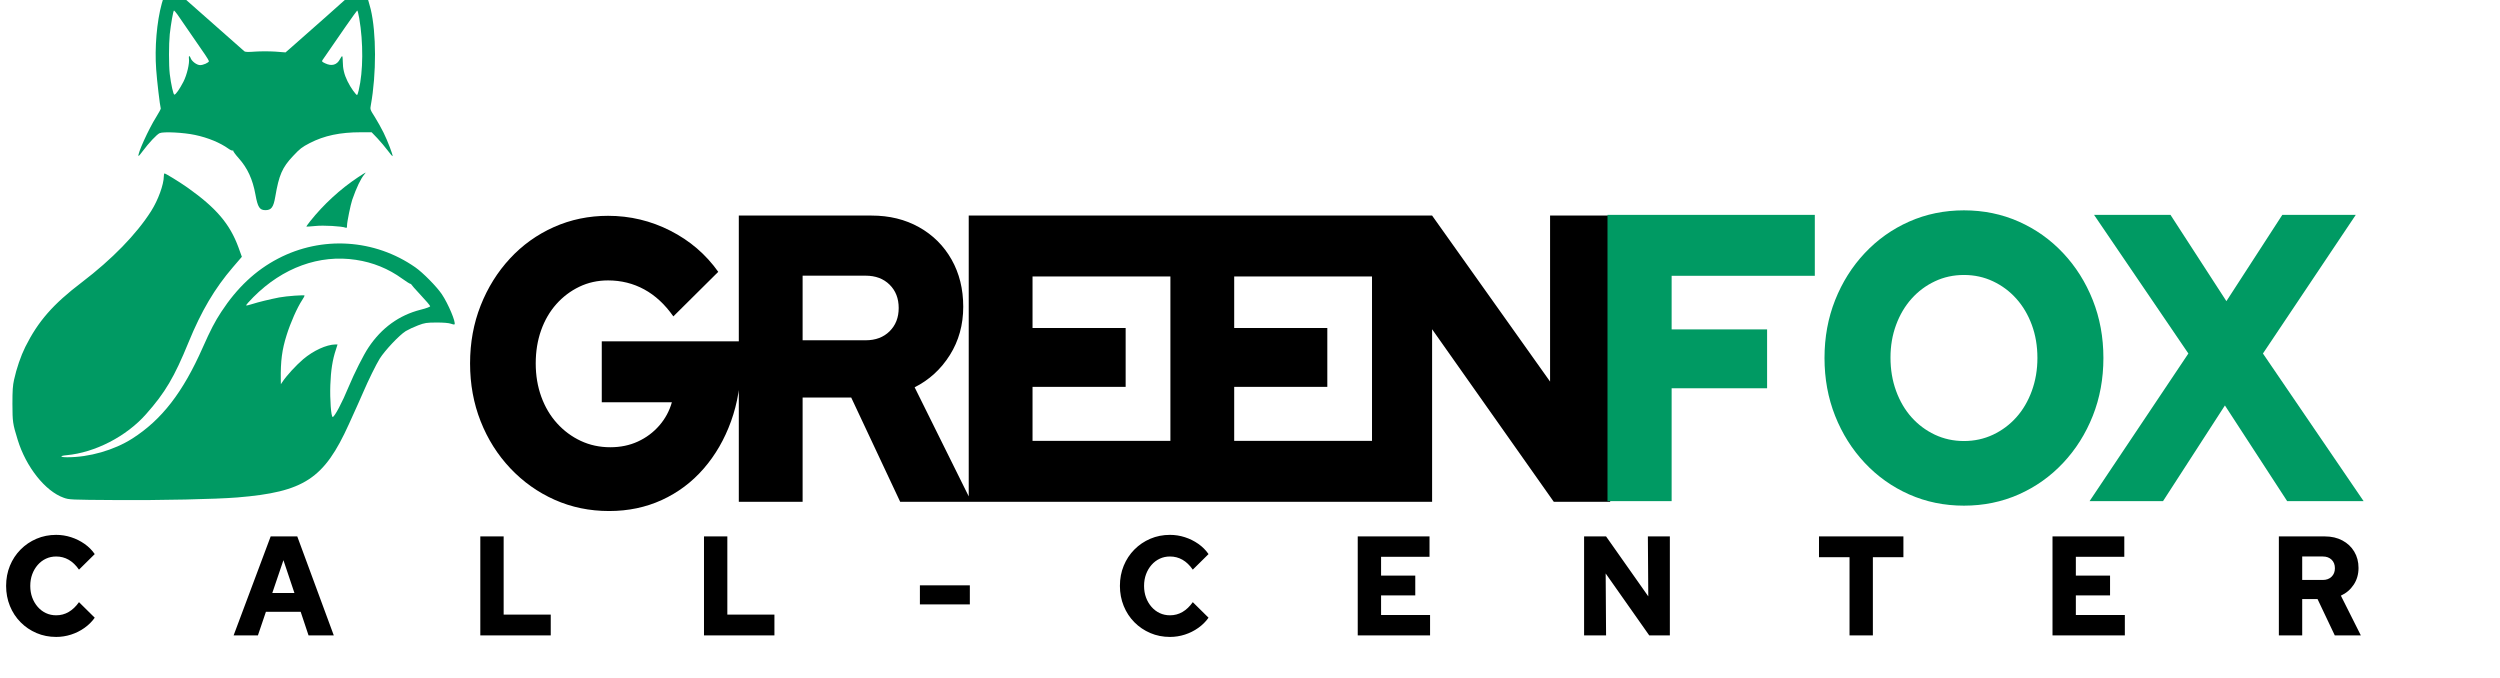 <?xml version="1.0" encoding="utf-8"?>
<svg viewBox="0.146 0.132 530.544 143.967" width="530.544" height="143.967" xmlns="http://www.w3.org/2000/svg">
  <path d="M 0.606 23.467 Q -1.734 23.467 -3.744 22.642 Q -5.754 21.817 -7.269 20.347 Q -8.784 18.877 -9.624 16.897 Q -10.464 14.917 -10.464 12.637 Q -10.464 10.327 -9.624 8.362 Q -8.784 6.397 -7.269 4.927 Q -5.754 3.457 -3.744 2.632 Q -1.734 1.807 0.606 1.807 Q 2.286 1.807 3.891 2.302 Q 5.496 2.797 6.861 3.712 Q 8.226 4.627 9.126 5.887 L 5.646 9.187 Q 4.626 7.777 3.366 7.087 Q 2.106 6.397 0.606 6.397 Q -0.624 6.397 -1.659 6.862 Q -2.694 7.327 -3.474 8.182 Q -4.254 9.037 -4.689 10.162 Q -5.124 11.287 -5.124 12.637 Q -5.124 13.987 -4.689 15.112 Q -4.254 16.237 -3.474 17.092 Q -2.694 17.947 -1.659 18.412 Q -0.624 18.877 0.606 18.877 Q 2.106 18.877 3.366 18.172 Q 4.626 17.467 5.646 16.087 L 9.126 19.387 Q 8.226 20.617 6.861 21.547 Q 5.496 22.477 3.891 22.972 Q 2.286 23.467 0.606 23.467 Z M 39.829 23.137 L 48.019 2.137 L 53.899 2.137 L 61.969 23.137 L 56.389 23.137 L 54.649 18.127 L 46.969 18.127 L 45.199 23.137 Z M 48.379 14.137 L 53.269 14.137 L 50.839 7.177 Z M 94.362 23.137 L 94.362 2.137 L 99.522 2.137 L 99.522 18.727 L 109.932 18.727 L 109.932 23.137 Z M 143.809 23.137 L 143.809 2.137 L 148.969 2.137 L 148.969 18.727 L 159.379 18.727 L 159.379 23.137 Z M 191.538 16.567 L 191.538 12.517 L 202.578 12.517 L 202.578 16.567 Z M 246.822 23.467 Q 244.482 23.467 242.472 22.642 Q 240.462 21.817 238.947 20.347 Q 237.432 18.877 236.592 16.897 Q 235.752 14.917 235.752 12.637 Q 235.752 10.327 236.592 8.362 Q 237.432 6.397 238.947 4.927 Q 240.462 3.457 242.472 2.632 Q 244.482 1.807 246.822 1.807 Q 248.502 1.807 250.107 2.302 Q 251.712 2.797 253.077 3.712 Q 254.442 4.627 255.342 5.887 L 251.862 9.187 Q 250.842 7.777 249.582 7.087 Q 248.322 6.397 246.822 6.397 Q 245.592 6.397 244.557 6.862 Q 243.522 7.327 242.742 8.182 Q 241.962 9.037 241.527 10.162 Q 241.092 11.287 241.092 12.637 Q 241.092 13.987 241.527 15.112 Q 241.962 16.237 242.742 17.092 Q 243.522 17.947 244.557 18.412 Q 245.592 18.877 246.822 18.877 Q 248.322 18.877 249.582 18.172 Q 250.842 17.467 251.862 16.087 L 255.342 19.387 Q 254.442 20.617 253.077 21.547 Q 251.712 22.477 250.107 22.972 Q 248.502 23.467 246.822 23.467 Z M 288.325 23.137 L 288.325 2.137 L 304.195 2.137 L 304.195 6.457 L 293.485 6.457 L 293.485 10.447 L 301.045 10.447 L 301.045 14.647 L 293.485 14.647 L 293.485 18.817 L 304.315 18.817 L 304.315 23.137 Z M 338.363 23.137 L 338.363 2.137 L 343.223 2.137 L 352.553 14.857 L 352.463 2.137 L 357.323 2.137 L 357.323 23.137 L 352.763 23.137 L 343.133 9.997 L 343.223 23.137 Z M 397.042 23.137 L 397.042 6.547 L 390.292 6.547 L 390.292 2.137 L 408.952 2.137 L 408.952 6.547 L 402.202 6.547 L 402.202 23.137 Z M 441.912 23.137 L 441.912 2.137 L 457.782 2.137 L 457.782 6.457 L 447.072 6.457 L 447.072 10.447 L 454.632 10.447 L 454.632 14.647 L 447.072 14.647 L 447.072 18.817 L 457.902 18.817 L 457.902 23.137 Z M 491.949 23.137 L 491.949 2.137 L 502.149 2.137 Q 504.309 2.137 505.989 2.992 Q 507.669 3.847 508.614 5.362 Q 509.559 6.877 509.559 8.827 Q 509.559 10.837 508.494 12.382 Q 507.429 13.927 505.659 14.707 L 510.069 23.137 L 504.309 23.137 L 500.499 15.427 L 497.109 15.427 L 497.109 23.137 Z M 497.109 11.377 L 501.669 11.377 Q 502.869 11.377 503.604 10.687 Q 504.339 9.997 504.339 8.887 Q 504.339 7.747 503.604 7.072 Q 502.869 6.397 501.669 6.397 L 497.109 6.397 Z" transform="matrix(0.96, 0, 0, 1, 11.489, 111.833)" style="text-transform: uppercase; white-space: pre;"/>
  <path d="M 129.424 108.581 C 125.279 108.581 121.421 107.785 117.852 106.196 C 114.283 104.603 111.148 102.377 108.444 99.513 C 105.742 96.65 103.641 93.324 102.146 89.535 C 100.65 85.746 99.903 81.653 99.903 77.255 C 99.903 72.859 100.65 68.766 102.146 64.977 C 103.641 61.189 105.716 57.862 108.365 54.999 C 111.016 52.135 114.125 49.91 117.696 48.317 C 121.265 46.726 125.095 45.932 129.189 45.932 C 133.861 45.932 138.27 46.987 142.415 49.098 C 146.561 51.21 149.945 54.117 152.571 57.819 L 143.044 67.276 C 141.259 64.731 139.199 62.822 136.865 61.55 C 134.53 60.278 131.971 59.641 129.189 59.641 C 126.985 59.641 124.95 60.089 123.086 60.986 C 121.224 61.883 119.598 63.111 118.206 64.674 C 116.817 66.236 115.739 68.088 114.978 70.228 C 114.218 72.368 113.837 74.711 113.837 77.255 C 113.837 79.802 114.231 82.159 115.017 84.328 C 115.805 86.498 116.921 88.376 118.363 89.968 C 119.808 91.559 121.485 92.803 123.402 93.7 C 125.319 94.597 127.405 95.045 129.662 95.045 C 131.813 95.045 133.767 94.641 135.526 93.829 C 137.286 93.019 138.794 91.89 140.054 90.446 C 141.313 89 142.205 87.352 142.73 85.499 L 127.851 85.499 L 127.851 72.57 L 157.372 72.57 L 157.372 76.909 C 157.372 81.479 156.676 85.687 155.285 89.535 C 153.896 93.382 151.954 96.737 149.461 99.6 C 146.969 102.465 144.015 104.676 140.605 106.238 C 137.192 107.801 133.468 108.581 129.424 108.581 Z M 156.934 106.62 L 156.934 45.879 L 185.117 45.879 C 188.895 45.879 192.254 46.703 195.193 48.352 C 198.135 50 200.428 52.285 202.083 55.207 C 203.737 58.128 204.562 61.468 204.562 65.228 C 204.562 69.047 203.617 72.462 201.729 75.469 C 199.839 78.476 197.348 80.762 194.249 82.324 L 206.296 106.62 L 191.179 106.62 L 180.787 84.493 L 170.475 84.493 L 170.475 106.62 L 156.934 106.62 Z M 170.475 72.344 L 183.857 72.344 C 185.957 72.344 187.648 71.707 188.937 70.436 C 190.222 69.163 190.865 67.515 190.865 65.489 C 190.865 63.465 190.222 61.816 188.937 60.545 C 187.648 59.272 185.957 58.635 183.857 58.635 L 170.475 58.635 L 170.475 72.344 Z M 205.727 106.62 L 205.727 45.879 L 249.184 45.879 L 249.184 58.808 L 219.268 58.808 L 219.268 69.742 L 239.028 69.742 L 239.028 82.236 L 219.268 82.236 L 219.268 93.691 L 249.499 93.691 L 249.499 106.62 L 205.727 106.62 Z M 248.526 106.62 L 248.526 45.879 L 291.982 45.879 L 291.982 58.808 L 262.064 58.808 L 262.064 69.742 L 281.826 69.742 L 281.826 82.236 L 262.064 82.236 L 262.064 93.691 L 292.295 93.691 L 292.295 106.62 L 248.526 106.62 Z M 291.31 106.62 L 291.31 45.879 L 304.063 45.879 L 329.099 81.109 L 329.099 45.879 L 341.853 45.879 L 341.853 106.62 L 329.886 106.62 L 304.063 70.001 L 304.063 106.62 L 291.31 106.62 Z" style="fill: rgb(0, 0, 0); white-space: pre;"/>
  <path d="M 341.286 106.485 L 341.286 45.726 L 385.282 45.726 L 385.282 58.66 L 354.897 58.66 L 354.897 70.031 L 375.154 70.031 L 375.154 82.53 L 354.897 82.53 L 354.897 106.485 L 341.286 106.485 Z M 416.933 107.442 C 412.766 107.442 408.888 106.644 405.301 105.055 C 401.711 103.461 398.574 101.235 395.883 98.369 C 393.193 95.506 391.096 92.179 389.592 88.388 C 388.09 84.598 387.338 80.504 387.338 76.107 C 387.338 71.709 388.09 67.614 389.592 63.824 C 391.096 60.034 393.193 56.706 395.883 53.842 C 398.574 50.979 401.711 48.749 405.301 47.159 C 408.888 45.567 412.766 44.771 416.933 44.771 C 421.097 44.771 424.976 45.567 428.562 47.159 C 432.152 48.749 435.289 50.979 437.979 53.842 C 440.669 56.706 442.766 60.034 444.271 63.824 C 445.774 67.614 446.526 71.709 446.526 76.107 C 446.526 80.504 445.774 84.598 444.271 88.388 C 442.766 92.179 440.669 95.506 437.979 98.369 C 435.289 101.235 432.152 103.461 428.562 105.055 C 424.976 106.644 421.097 107.442 416.933 107.442 Z M 416.933 93.727 C 419.147 93.727 421.203 93.275 423.104 92.383 C 425.003 91.483 426.651 90.254 428.05 88.692 C 429.447 87.128 430.541 85.264 431.333 83.094 C 432.124 80.923 432.521 78.594 432.521 76.107 C 432.521 73.56 432.124 71.218 431.333 69.075 C 430.541 66.933 429.447 65.083 428.05 63.521 C 426.651 61.959 425.003 60.727 423.104 59.832 C 421.203 58.933 419.147 58.486 416.933 58.486 C 414.716 58.486 412.657 58.933 410.759 59.832 C 408.859 60.727 407.212 61.959 405.813 63.521 C 404.416 65.083 403.32 66.933 402.53 69.075 C 401.737 71.218 401.342 73.53 401.342 76.021 C 401.342 78.565 401.737 80.923 402.53 83.094 C 403.32 85.264 404.416 87.128 405.813 88.692 C 407.212 90.254 408.859 91.483 410.759 92.383 C 412.657 93.275 414.716 93.727 416.933 93.727 Z M 443.588 106.485 L 464.557 75.153 L 444.537 45.726 L 460.759 45.726 L 472.628 64.042 L 484.497 45.726 L 500.086 45.726 L 480.381 75.153 L 501.748 106.485 L 485.526 106.485 L 472.313 86.176 L 459.176 106.485 L 443.588 106.485 Z" style="fill: rgb(0, 154, 99); white-space: pre; paint-order: fill;"/>
  <g transform="matrix(0.018, 0, 0, -0.019, -40.327, 161.771)" fill="#000000" stroke="none" style="">
    <path d="M6475 8644 c-42 -38 -705 -595 -803 -675 l-57 -47 -123 9 c-67 4 -173 4 -235 0 -79 -6 -116 -5 -127 3 -14 11 -416 347 -727 608 -84 70 -157 128 -162 128 -13 0 -57 -104 -85 -202 -59 -204 -85 -493 -66 -736 9 -125 44 -405 54 -437 1 -5 -23 -48 -54 -95 -89 -133 -225 -418 -208 -435 2 -2 24 21 48 53 73 93 168 189 201 202 44 19 287 7 417 -20 155 -31 296 -87 395 -154 21 -15 44 -23 50 -20 7 4 9 4 5 -1 -4 -4 25 -43 65 -85 104 -110 165 -237 197 -405 27 -142 49 -175 118 -175 70 0 95 33 116 150 44 244 82 327 211 456 79 80 103 98 195 143 172 84 358 121 603 121 l127 0 68 -67 c37 -38 92 -99 121 -136 29 -37 55 -66 58 -64 7 8 -59 173 -106 262 -26 50 -72 128 -103 175 -57 85 -57 85 -47 135 66 346 65 805 -2 1070 -29 113 -89 276 -101 275 -2 -1 -21 -17 -43 -36z m-2133 -301 c30 -41 143 -196 327 -450 24 -33 43 -65 43 -69 -3 -17 -67 -44 -104 -44 -40 0 -101 44 -113 81 -10 29 -25 23 -19 -8 9 -51 -23 -181 -65 -259 -45 -82 -90 -144 -107 -144 -12 0 -39 115 -54 230 -12 98 -12 332 0 445 13 112 41 265 50 265 3 0 22 -21 42 -47z m2142 -40 c49 -271 47 -593 -6 -803 -6 -25 -14 -49 -18 -53 -9 -10 -80 84 -115 154 -38 73 -55 141 -55 217 0 34 -3 62 -8 62 -4 0 -15 -15 -25 -33 -36 -66 -98 -82 -175 -47 -39 18 -42 21 -30 38 186 259 403 552 408 552 5 0 15 -39 24 -87z" style="fill: rgb(0, 154, 99);"/>
    <path d="M6466 6525 c-205 -129 -404 -302 -560 -488 -27 -32 -47 -59 -45 -61 2 -1 49 2 104 7 95 10 315 -2 359 -19 13 -5 16 0 16 27 0 36 43 235 61 284 51 139 101 237 142 283 11 12 18 22 16 22 -3 0 -45 -25 -93 -55z" style="fill: rgb(0, 154, 99);"/>
    <path d="M4180 6538 c-1 -93 -67 -265 -150 -389 -173 -258 -461 -538 -817 -795 -339 -244 -515 -435 -666 -721 -53 -101 -104 -242 -133 -368 -15 -64 -19 -119 -19 -270 1 -201 3 -219 62 -400 98 -303 325 -574 542 -647 65 -22 77 -23 606 -26 539 -4 1194 10 1440 29 790 61 1025 208 1317 819 82 171 141 295 168 355 61 135 152 310 195 376 61 92 231 263 307 308 32 18 97 47 145 64 81 29 99 31 218 32 84 0 143 -5 168 -13 21 -8 41 -11 44 -8 20 20 -74 231 -150 338 -61 85 -223 241 -313 300 -479 316 -1100 353 -1617 97 -264 -130 -483 -325 -669 -594 -77 -111 -127 -203 -219 -399 -234 -502 -484 -808 -832 -1018 -214 -129 -508 -209 -766 -208 -88 0 -93 16 -7 23 334 29 704 209 936 458 226 241 334 415 501 802 151 350 309 603 523 839 l106 117 -40 105 c-101 261 -261 439 -595 664 -94 63 -263 162 -277 162 -4 0 -8 -15 -8 -32z m2265 -933 c199 -28 384 -99 545 -210 47 -32 90 -58 97 -58 7 0 11 -3 10 -6 0 -3 49 -57 111 -119 62 -62 112 -118 112 -125 0 -7 -44 -23 -112 -39 -254 -61 -461 -203 -615 -422 -59 -83 -167 -287 -234 -439 -76 -176 -167 -337 -188 -337 -19 0 -34 198 -28 356 6 163 26 286 66 397 l19 57 -26 0 c-105 -2 -258 -68 -379 -165 -84 -68 -196 -183 -246 -255 l-17 -24 -1 49 c-3 211 14 335 69 500 46 139 124 306 183 391 16 23 29 46 29 50 0 9 -210 -5 -300 -21 -113 -21 -247 -52 -319 -74 -36 -11 -67 -18 -70 -15 -4 4 35 45 85 93 347 330 778 478 1209 416z" style="fill: rgb(0, 154, 99);"/>
  </g>
</svg>